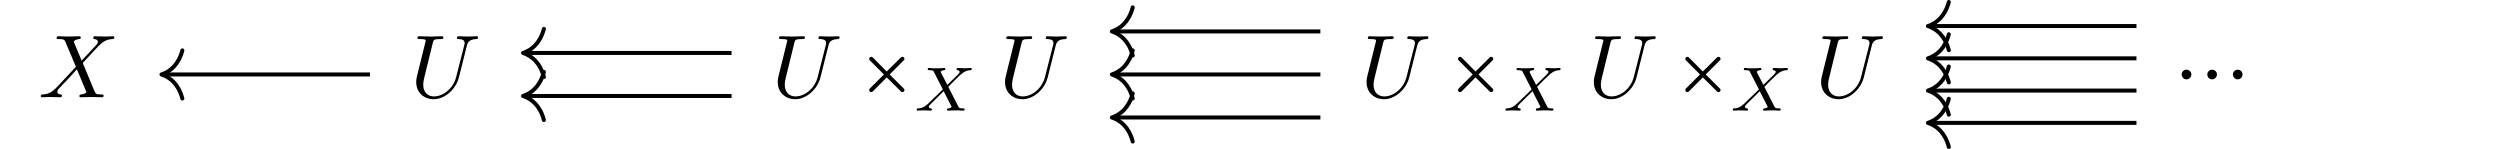 <?xml version="1.0" encoding="UTF-8"?>
<svg xmlns="http://www.w3.org/2000/svg" xmlns:xlink="http://www.w3.org/1999/xlink" width="279.21pt" height="16.634pt" viewBox="0 0 279.21 16.634" version="1.1">
<defs>
<g>
<symbol overflow="visible" id="glyph0-0">
<path style="stroke:none;" d=""/>
</symbol>
<symbol overflow="visible" id="glyph0-1">
<path style="stroke:none;" d="M 7.281 -0.188 C 7.281 -0.312 7.172 -0.312 7.094 -0.312 C 6.438 -0.312 6.406 -0.344 6.234 -0.75 L 4.953 -3.828 C 5.625 -4.531 6.672 -5.719 7 -5.984 C 7.281 -6.234 7.672 -6.469 8.266 -6.5 C 8.391 -6.516 8.484 -6.516 8.484 -6.703 C 8.484 -6.703 8.484 -6.812 8.359 -6.812 C 8.062 -6.812 7.719 -6.781 7.422 -6.781 C 7.047 -6.781 6.672 -6.812 6.312 -6.812 C 6.25 -6.812 6.125 -6.812 6.125 -6.609 C 6.125 -6.547 6.172 -6.516 6.234 -6.5 C 6.328 -6.484 6.641 -6.469 6.641 -6.188 C 6.641 -6.047 6.531 -5.922 6.453 -5.828 L 4.828 -4.094 L 4 -6.078 L 3.953 -6.203 C 3.953 -6.266 4.109 -6.453 4.531 -6.5 C 4.641 -6.516 4.734 -6.516 4.734 -6.688 C 4.734 -6.812 4.609 -6.812 4.578 -6.812 C 4.172 -6.812 3.75 -6.781 3.328 -6.781 C 3.078 -6.781 2.469 -6.812 2.219 -6.812 C 2.156 -6.812 2.031 -6.812 2.031 -6.609 C 2.031 -6.5 2.141 -6.5 2.266 -6.5 C 2.859 -6.5 2.922 -6.406 3.016 -6.188 L 4.188 -3.406 L 2.078 -1.141 C 2.031 -1.094 2.016 -1.078 1.953 -1.031 C 1.469 -0.5 1 -0.344 0.484 -0.312 C 0.359 -0.297 0.266 -0.297 0.266 -0.109 C 0.266 -0.109 0.266 0 0.406 0 C 0.703 0 1.031 -0.031 1.328 -0.031 C 1.703 -0.031 2.094 0 2.453 0 C 2.516 0 2.625 0 2.625 -0.203 C 2.625 -0.297 2.516 -0.312 2.516 -0.312 C 2.422 -0.312 2.109 -0.344 2.109 -0.625 C 2.109 -0.781 2.266 -0.938 2.375 -1.062 L 3.406 -2.141 L 4.297 -3.125 L 5.297 -0.734 L 5.359 -0.594 C 5.359 -0.516 5.156 -0.344 4.781 -0.312 C 4.672 -0.297 4.578 -0.297 4.578 -0.125 C 4.578 0 4.688 0 4.719 0 L 5.984 -0.031 C 6.234 -0.031 6.844 0 7.094 0 C 7.156 0 7.281 0 7.281 -0.188 Z M 7.281 -0.188 "/>
</symbol>
<symbol overflow="visible" id="glyph0-2">
<path style="stroke:none;" d="M 7.578 -6.703 C 7.578 -6.703 7.578 -6.812 7.453 -6.812 C 7.125 -6.812 6.766 -6.781 6.438 -6.781 C 6.094 -6.781 5.719 -6.812 5.391 -6.812 C 5.328 -6.812 5.219 -6.812 5.219 -6.609 C 5.219 -6.5 5.312 -6.5 5.391 -6.5 C 5.969 -6.484 6.078 -6.281 6.078 -6.062 C 6.078 -6.031 6.047 -5.875 6.047 -5.859 L 5.141 -2.297 C 4.812 -0.953 3.656 -0.094 2.656 -0.094 C 1.984 -0.094 1.453 -0.531 1.453 -1.391 C 1.453 -1.391 1.453 -1.719 1.562 -2.156 L 2.516 -6.047 C 2.609 -6.406 2.625 -6.5 3.359 -6.5 C 3.625 -6.5 3.703 -6.5 3.703 -6.703 C 3.703 -6.812 3.594 -6.812 3.562 -6.812 L 2.281 -6.781 L 1 -6.812 C 0.922 -6.812 0.812 -6.812 0.812 -6.609 C 0.812 -6.5 0.891 -6.5 1.094 -6.5 C 1.094 -6.5 1.297 -6.5 1.469 -6.484 C 1.641 -6.453 1.734 -6.453 1.734 -6.312 C 1.734 -6.266 1.625 -5.844 1.562 -5.609 L 1.344 -4.734 L 0.734 -2.266 C 0.672 -2 0.672 -1.844 0.672 -1.688 C 0.672 -0.484 1.578 0.219 2.625 0.219 C 3.875 0.219 5.109 -0.906 5.438 -2.219 L 6.328 -5.766 C 6.438 -6.172 6.609 -6.469 7.406 -6.5 C 7.453 -6.5 7.578 -6.516 7.578 -6.703 Z M 7.578 -6.703 "/>
</symbol>
<symbol overflow="visible" id="glyph1-0">
<path style="stroke:none;" d=""/>
</symbol>
<symbol overflow="visible" id="glyph1-1">
<path style="stroke:none;" d="M 4.734 -4.516 C 4.672 -4.516 4.609 -4.5 4.578 -4.453 L 2.984 -2.875 L 1.422 -4.453 C 1.359 -4.5 1.312 -4.516 1.25 -4.516 C 1.141 -4.516 1.031 -4.422 1.031 -4.281 C 1.031 -4.234 1.047 -4.172 1.094 -4.125 L 2.672 -2.547 L 1.094 -0.969 C 1.047 -0.922 1.031 -0.875 1.031 -0.812 C 1.031 -0.688 1.109 -0.578 1.25 -0.578 C 1.312 -0.578 1.359 -0.594 1.422 -0.641 L 2.984 -2.219 L 4.578 -0.641 C 4.609 -0.594 4.672 -0.578 4.734 -0.578 C 4.859 -0.578 4.969 -0.672 4.969 -0.812 C 4.969 -0.875 4.938 -0.922 4.891 -0.969 L 3.312 -2.547 L 4.891 -4.125 C 4.938 -4.172 4.969 -4.234 4.969 -4.281 C 4.969 -4.406 4.875 -4.516 4.734 -4.516 Z M 4.734 -4.516 "/>
</symbol>
<symbol overflow="visible" id="glyph1-2">
<path style="stroke:none;" d="M 1.094 -3.078 C 0.781 -3.078 0.562 -2.828 0.562 -2.547 C 0.562 -2.234 0.812 -2 1.094 -2 C 1.422 -2 1.641 -2.266 1.641 -2.547 C 1.641 -2.859 1.391 -3.078 1.094 -3.078 Z M 3.953 -3.078 C 3.656 -3.078 3.422 -2.828 3.422 -2.547 C 3.422 -2.234 3.672 -2 3.953 -2 C 4.281 -2 4.5 -2.266 4.5 -2.547 C 4.5 -2.859 4.25 -3.078 3.953 -3.078 Z M 6.812 -3.078 C 6.516 -3.078 6.281 -2.828 6.281 -2.547 C 6.281 -2.234 6.531 -2 6.812 -2 C 7.141 -2 7.359 -2.266 7.359 -2.547 C 7.359 -2.859 7.109 -3.078 6.812 -3.078 Z M 6.812 -3.078 "/>
</symbol>
<symbol overflow="visible" id="glyph2-0">
<path style="stroke:none;" d=""/>
</symbol>
<symbol overflow="visible" id="glyph2-1">
<path style="stroke:none;" d="M 5.703 -0.156 C 5.703 -0.25 5.609 -0.25 5.5 -0.25 C 5.094 -0.25 5.062 -0.328 5 -0.453 L 3.875 -2.656 L 4.531 -3.328 C 5.422 -4.203 5.703 -4.469 6.328 -4.516 C 6.422 -4.516 6.5 -4.516 6.5 -4.656 C 6.5 -4.734 6.422 -4.766 6.406 -4.766 C 6.203 -4.766 5.953 -4.734 5.75 -4.734 C 5.562 -4.734 5.125 -4.766 4.938 -4.766 C 4.891 -4.766 4.797 -4.734 4.797 -4.609 C 4.797 -4.609 4.797 -4.516 4.906 -4.516 C 4.969 -4.5 5.141 -4.484 5.141 -4.328 C 5.141 -4.234 5.031 -4.125 4.969 -4.047 L 3.766 -2.875 L 3.062 -4.234 C 3.047 -4.266 3.031 -4.312 3.031 -4.328 C 3.031 -4.391 3.156 -4.5 3.406 -4.516 C 3.453 -4.516 3.547 -4.516 3.547 -4.656 C 3.547 -4.656 3.547 -4.766 3.422 -4.766 C 3.281 -4.766 3.109 -4.734 2.969 -4.734 L 2.516 -4.734 C 2.391 -4.734 2.219 -4.734 2.094 -4.734 C 1.984 -4.75 1.828 -4.766 1.719 -4.766 C 1.688 -4.766 1.578 -4.766 1.578 -4.609 C 1.578 -4.516 1.672 -4.516 1.781 -4.516 C 2.188 -4.516 2.219 -4.438 2.281 -4.297 L 3.266 -2.375 L 2.875 -1.984 L 2.281 -1.422 C 1.438 -0.578 1.156 -0.281 0.516 -0.25 C 0.422 -0.25 0.344 -0.25 0.344 -0.094 C 0.344 -0.062 0.375 0 0.453 0 C 0.641 0 0.891 -0.031 1.094 -0.031 C 1.219 -0.031 1.391 -0.031 1.5 -0.016 C 1.625 -0.016 1.781 0 1.906 0 C 1.938 0 2.047 0 2.047 -0.141 C 2.047 -0.25 1.969 -0.25 1.922 -0.25 C 1.859 -0.266 1.703 -0.281 1.703 -0.422 C 1.703 -0.531 1.797 -0.625 1.953 -0.781 L 3.359 -2.172 L 4.203 -0.516 C 4.25 -0.453 4.25 -0.422 4.25 -0.422 C 4.25 -0.391 4.125 -0.266 3.875 -0.25 C 3.812 -0.25 3.734 -0.25 3.734 -0.094 C 3.734 -0.094 3.734 0 3.844 0 C 4 0 4.172 -0.016 4.312 -0.016 L 4.766 -0.031 C 4.891 -0.031 5.047 -0.031 5.172 -0.016 C 5.297 -0.016 5.438 0 5.547 0 C 5.594 0 5.703 0 5.703 -0.156 Z M 5.703 -0.156 "/>
</symbol>
</g>
<clipPath id="clip1">
  <path d="M 123 10 L 127 10 L 127 16.633 L 123 16.633 Z M 123 10 "/>
</clipPath>
<clipPath id="clip2">
  <path d="M 215 10 L 218 10 L 218 16.633 L 215 16.633 Z M 215 10 "/>
</clipPath>
</defs>
<g id="surface1">
<g style="fill:rgb(0%,0%,0%);fill-opacity:1;">
  <use xlink:href="#glyph0-1" x="4.289" y="10.862"/>
</g>
<g style="fill:rgb(0%,0%,0%);fill-opacity:1;">
  <use xlink:href="#glyph0-2" x="45.814" y="10.862"/>
</g>
<g style="fill:rgb(0%,0%,0%);fill-opacity:1;">
  <use xlink:href="#glyph0-2" x="86.192" y="10.862"/>
</g>
<g style="fill:rgb(0%,0%,0%);fill-opacity:1;">
  <use xlink:href="#glyph1-1" x="96.047" y="10.862"/>
</g>
<g style="fill:rgb(0%,0%,0%);fill-opacity:1;">
  <use xlink:href="#glyph2-1" x="102.034" y="12.356"/>
</g>
<g style="fill:rgb(0%,0%,0%);fill-opacity:1;">
  <use xlink:href="#glyph0-2" x="111.575" y="10.862"/>
</g>
<g style="fill:rgb(0%,0%,0%);fill-opacity:1;">
  <use xlink:href="#glyph0-2" x="151.952" y="10.862"/>
</g>
<g style="fill:rgb(0%,0%,0%);fill-opacity:1;">
  <use xlink:href="#glyph1-1" x="161.808" y="10.862"/>
</g>
<g style="fill:rgb(0%,0%,0%);fill-opacity:1;">
  <use xlink:href="#glyph2-1" x="167.795" y="12.356"/>
</g>
<g style="fill:rgb(0%,0%,0%);fill-opacity:1;">
  <use xlink:href="#glyph0-2" x="177.336" y="10.862"/>
</g>
<g style="fill:rgb(0%,0%,0%);fill-opacity:1;">
  <use xlink:href="#glyph1-1" x="187.192" y="10.862"/>
</g>
<g style="fill:rgb(0%,0%,0%);fill-opacity:1;">
  <use xlink:href="#glyph2-1" x="193.178" y="12.356"/>
</g>
<g style="fill:rgb(0%,0%,0%);fill-opacity:1;">
  <use xlink:href="#glyph0-2" x="202.719" y="10.862"/>
</g>
<g style="fill:rgb(0%,0%,0%);fill-opacity:1;">
  <use xlink:href="#glyph1-2" x="243.097" y="10.862"/>
</g>
<path style="fill:none;stroke-width:0.448;stroke-linecap:butt;stroke-linejoin:miter;stroke:rgb(0%,0%,0%);stroke-opacity:1;stroke-miterlimit:10;" d="M -98.281 -0.111 L -121.343 -0.111 " transform="matrix(1,0,0,-1,139.605,8.205)"/>
<path style="fill:none;stroke-width:0.448;stroke-linecap:round;stroke-linejoin:round;stroke:rgb(0%,0%,0%);stroke-opacity:1;stroke-miterlimit:10;" d="M -2.331 2.687 C -1.905 1.074 -0.956 0.312 0.001 -0 C -0.956 -0.313 -1.905 -1.074 -2.331 -2.688 " transform="matrix(-1,0,0,1,18.036,8.316)"/>
<path style="fill:none;stroke-width:0.448;stroke-linecap:butt;stroke-linejoin:miter;stroke:rgb(0%,0%,0%);stroke-opacity:1;stroke-miterlimit:10;" d="M -57.902 -2.514 L -80.968 -2.514 " transform="matrix(1,0,0,-1,139.605,8.205)"/>
<path style="fill:none;stroke-width:0.448;stroke-linecap:round;stroke-linejoin:round;stroke:rgb(0%,0%,0%);stroke-opacity:1;stroke-miterlimit:10;" d="M -2.332 2.688 C -1.906 1.074 -0.957 0.313 0 0 C -0.957 -0.312 -1.906 -1.074 -2.332 -2.687 " transform="matrix(-1,0,0,1,58.414,10.719)"/>
<path style="fill:none;stroke-width:0.448;stroke-linecap:butt;stroke-linejoin:miter;stroke:rgb(0%,0%,0%);stroke-opacity:1;stroke-miterlimit:10;" d="M -57.902 2.291 L -80.968 2.291 " transform="matrix(1,0,0,-1,139.605,8.205)"/>
<path style="fill:none;stroke-width:0.448;stroke-linecap:round;stroke-linejoin:round;stroke:rgb(0%,0%,0%);stroke-opacity:1;stroke-miterlimit:10;" d="M -2.332 2.687 C -1.906 1.074 -0.957 0.312 0 -0 C -0.957 -0.313 -1.906 -1.075 -2.332 -2.688 " transform="matrix(-1,0,0,1,58.414,5.914)"/>
<path style="fill:none;stroke-width:0.448;stroke-linecap:butt;stroke-linejoin:miter;stroke:rgb(0%,0%,0%);stroke-opacity:1;stroke-miterlimit:10;" d="M 7.86 -0.111 L -15.207 -0.111 " transform="matrix(1,0,0,-1,139.605,8.205)"/>
<path style="fill:none;stroke-width:0.448;stroke-linecap:round;stroke-linejoin:round;stroke:rgb(0%,0%,0%);stroke-opacity:1;stroke-miterlimit:10;" d="M -2.332 2.687 C -1.906 1.074 -0.957 0.312 0 -0 C -0.957 -0.313 -1.906 -1.074 -2.332 -2.688 " transform="matrix(-1,0,0,1,124.176,8.316)"/>
<path style="fill:none;stroke-width:0.448;stroke-linecap:butt;stroke-linejoin:miter;stroke:rgb(0%,0%,0%);stroke-opacity:1;stroke-miterlimit:10;" d="M 7.86 -4.916 L -15.207 -4.916 " transform="matrix(1,0,0,-1,139.605,8.205)"/>
<g clip-path="url(#clip1)" clip-rule="nonzero">
<path style="fill:none;stroke-width:0.448;stroke-linecap:round;stroke-linejoin:round;stroke:rgb(0%,0%,0%);stroke-opacity:1;stroke-miterlimit:10;" d="M -2.332 2.688 C -1.906 1.075 -0.957 0.313 0 0 C -0.957 -0.312 -1.906 -1.074 -2.332 -2.687 " transform="matrix(-1,0,0,1,124.176,13.121)"/>
</g>
<path style="fill:none;stroke-width:0.448;stroke-linecap:butt;stroke-linejoin:miter;stroke:rgb(0%,0%,0%);stroke-opacity:1;stroke-miterlimit:10;" d="M 7.86 4.693 L -15.207 4.693 " transform="matrix(1,0,0,-1,139.605,8.205)"/>
<path style="fill:none;stroke-width:0.448;stroke-linecap:round;stroke-linejoin:round;stroke:rgb(0%,0%,0%);stroke-opacity:1;stroke-miterlimit:10;" d="M -2.332 2.687 C -1.906 1.074 -0.957 0.312 0 -0.001 C -0.957 -0.313 -1.906 -1.075 -2.332 -2.688 " transform="matrix(-1,0,0,1,124.176,3.512)"/>
<path style="fill:none;stroke-width:0.448;stroke-linecap:butt;stroke-linejoin:miter;stroke:rgb(0%,0%,0%);stroke-opacity:1;stroke-miterlimit:10;" d="M 99.004 -1.912 L 75.942 -1.912 " transform="matrix(1,0,0,-1,139.605,8.205)"/>
<path style="fill:none;stroke-width:0.448;stroke-linecap:round;stroke-linejoin:round;stroke:rgb(0%,0%,0%);stroke-opacity:1;stroke-miterlimit:10;" d="M -2.331 2.687 C -1.905 1.077 -0.956 0.316 0.001 -0.001 C -0.956 -0.313 -1.905 -1.075 -2.331 -2.688 " transform="matrix(-1,0,0,1,215.321,10.118)"/>
<path style="fill:none;stroke-width:0.448;stroke-linecap:butt;stroke-linejoin:miter;stroke:rgb(0%,0%,0%);stroke-opacity:1;stroke-miterlimit:10;" d="M 99.004 1.689 L 75.942 1.689 " transform="matrix(1,0,0,-1,139.605,8.205)"/>
<path style="fill:none;stroke-width:0.448;stroke-linecap:round;stroke-linejoin:round;stroke:rgb(0%,0%,0%);stroke-opacity:1;stroke-miterlimit:10;" d="M -2.331 2.688 C -1.905 1.075 -0.956 0.313 0.001 0.001 C -0.956 -0.312 -1.905 -1.074 -2.331 -2.687 " transform="matrix(-1,0,0,1,215.321,6.515)"/>
<path style="fill:none;stroke-width:0.448;stroke-linecap:butt;stroke-linejoin:miter;stroke:rgb(0%,0%,0%);stroke-opacity:1;stroke-miterlimit:10;" d="M 99.004 -5.518 L 75.942 -5.518 " transform="matrix(1,0,0,-1,139.605,8.205)"/>
<g clip-path="url(#clip2)" clip-rule="nonzero">
<path style="fill:none;stroke-width:0.448;stroke-linecap:round;stroke-linejoin:round;stroke:rgb(0%,0%,0%);stroke-opacity:1;stroke-miterlimit:10;" d="M -2.331 2.689 C -1.905 1.076 -0.956 0.314 0.001 0.001 C -0.956 -0.315 -1.905 -1.077 -2.331 -2.69 " transform="matrix(-1,0,0,1,215.321,13.721)"/>
</g>
<path style="fill:none;stroke-width:0.448;stroke-linecap:butt;stroke-linejoin:miter;stroke:rgb(0%,0%,0%);stroke-opacity:1;stroke-miterlimit:10;" d="M 99.004 5.295 L 75.942 5.295 " transform="matrix(1,0,0,-1,139.605,8.205)"/>
<path style="fill:none;stroke-width:0.448;stroke-linecap:round;stroke-linejoin:round;stroke:rgb(0%,0%,0%);stroke-opacity:1;stroke-miterlimit:10;" d="M -2.331 2.69 C -1.905 1.076 -0.956 0.315 0.001 -0.002 C -0.956 -0.314 -1.905 -1.076 -2.331 -2.689 " transform="matrix(-1,0,0,1,215.321,2.912)"/>
</g>
</svg>
